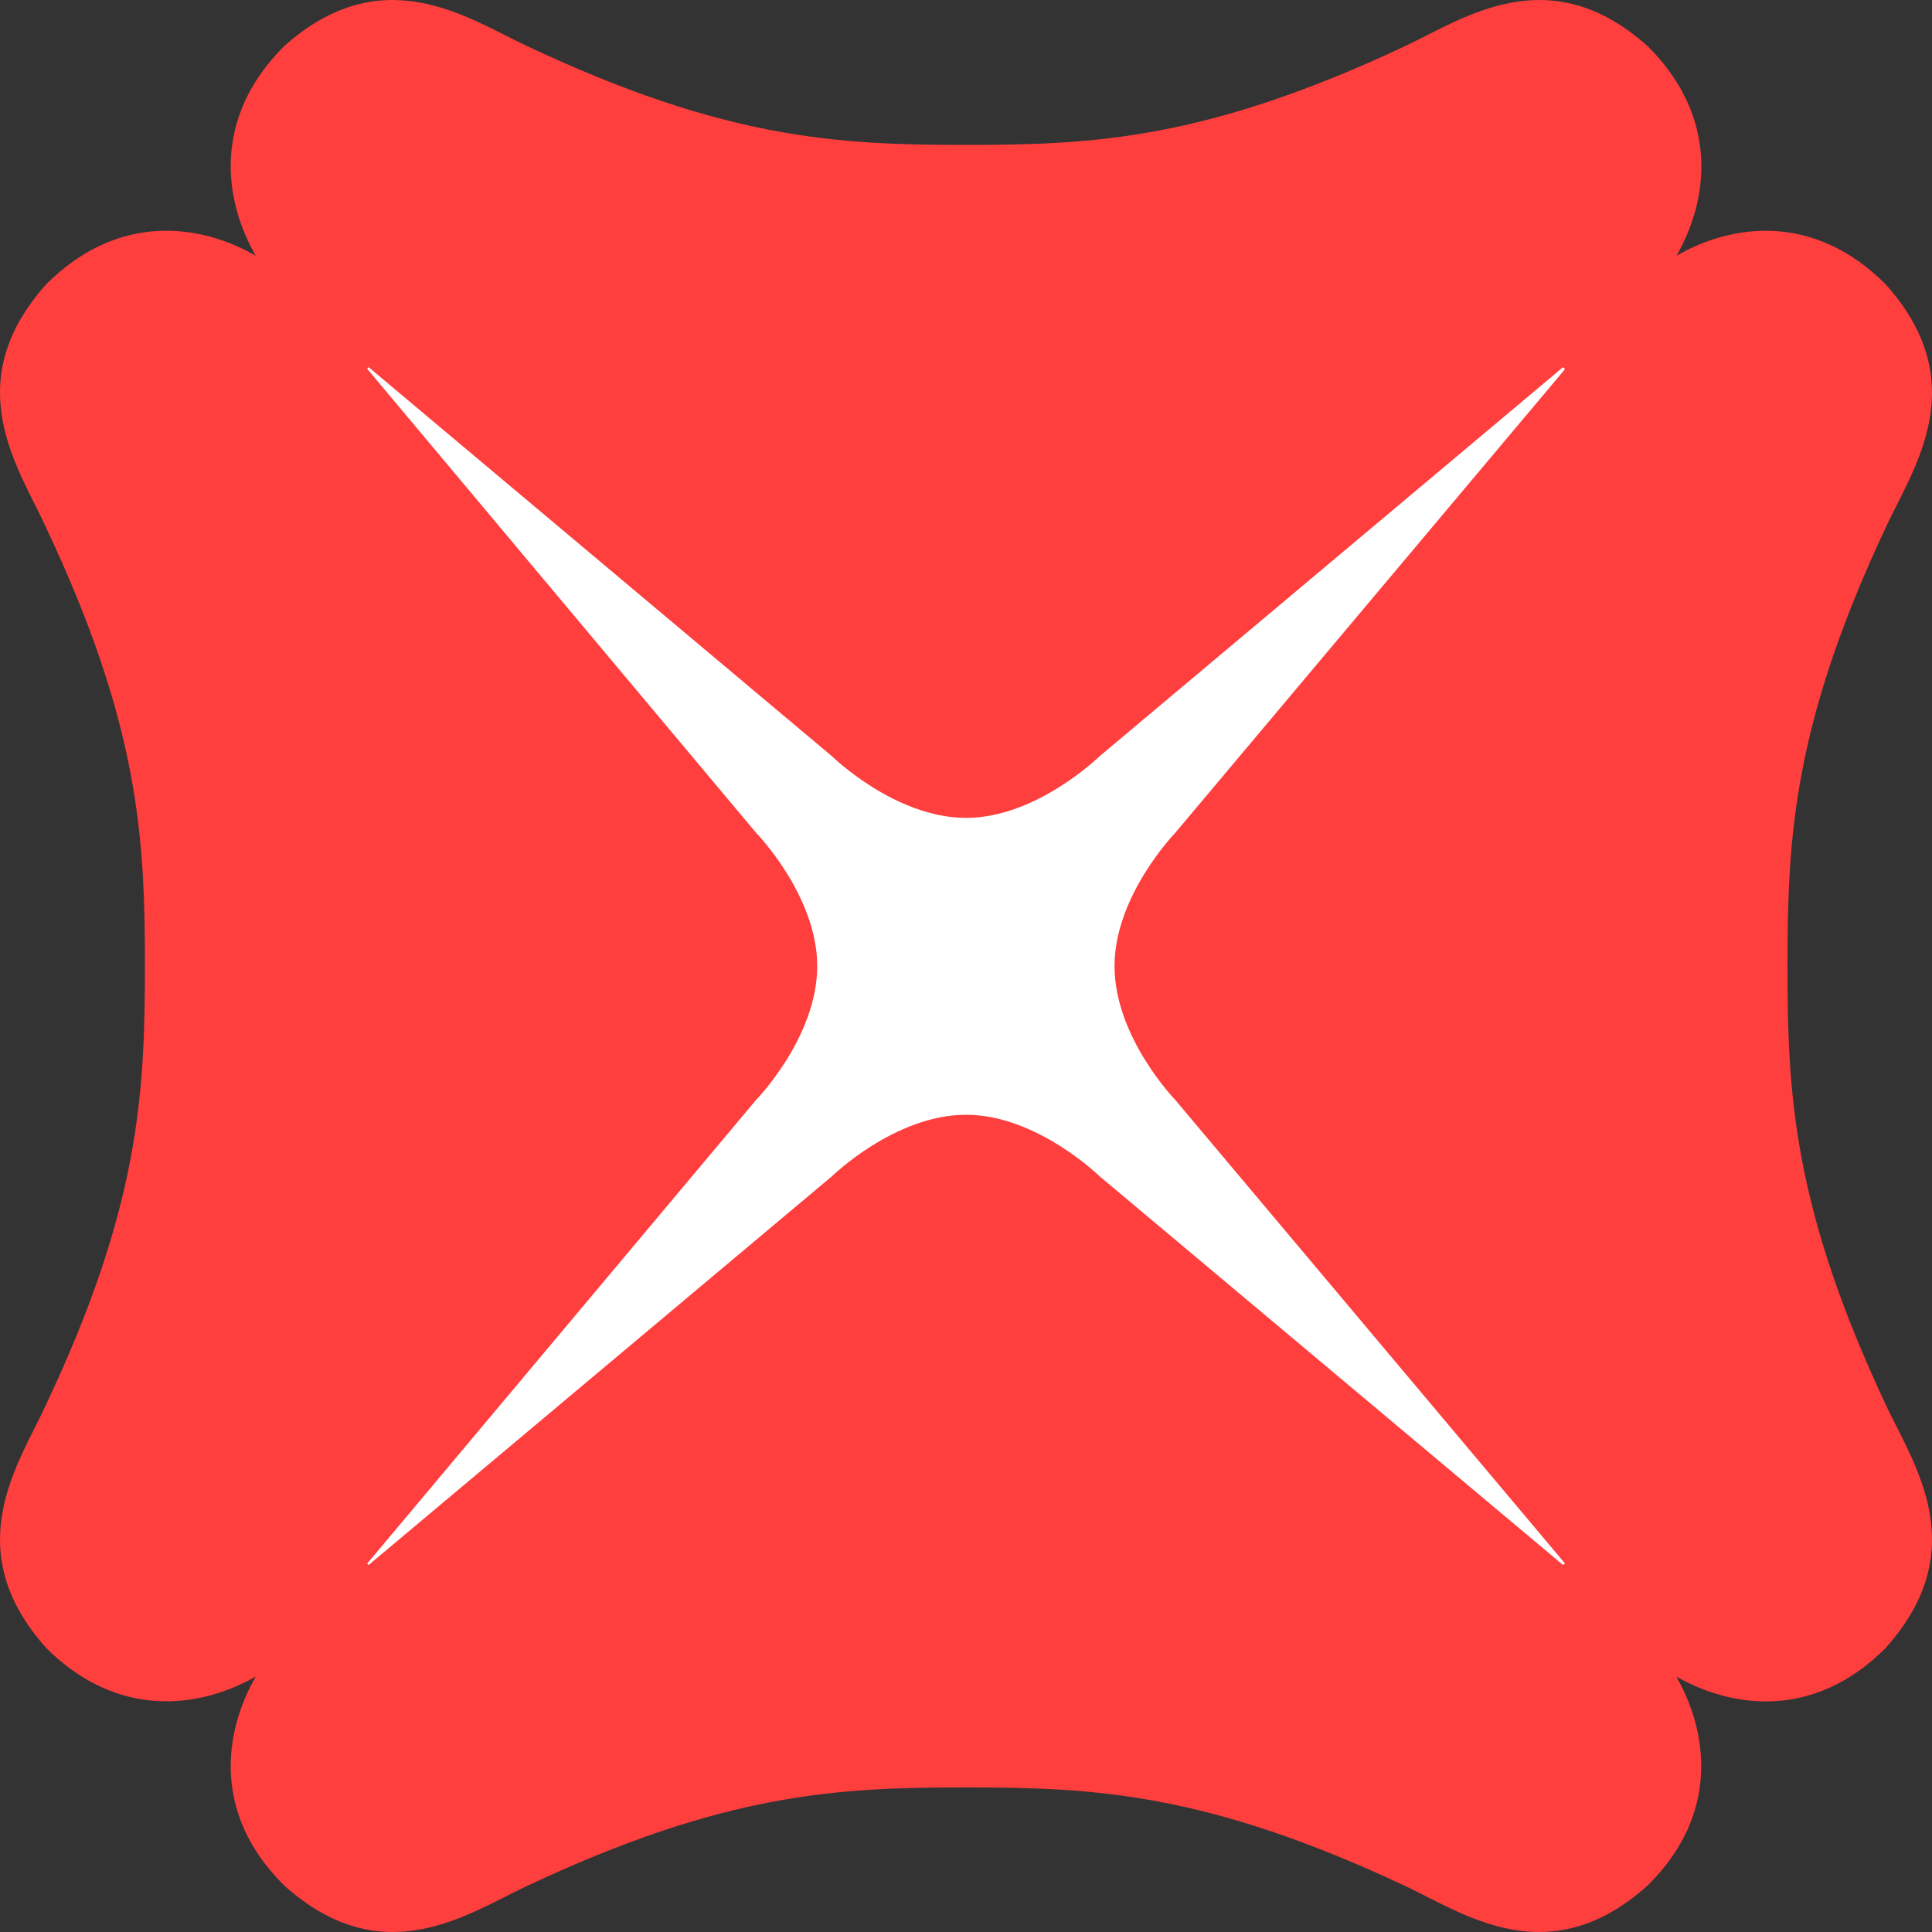 <svg width="24" height="24" viewBox="0 0 24 24" xmlns="http://www.w3.org/2000/svg">
  <rect x="0" y="0" width="24" height="24" fill="#333333" stroke="none"/>
  <path fill-rule="evenodd" clip-rule="evenodd" d="M22.205 11.998V11.996C22.205 10.421 22.268 9.009 23.437 6.528C23.775 5.806 24.522 4.755 23.421 3.528C22.526 2.636 21.51 2.782 20.826 3.177C21.22 2.492 21.366 1.472 20.472 0.577C19.246 -0.521 18.191 0.225 17.473 0.564C14.989 1.735 13.584 1.8 12.003 1.8C10.416 1.8 9.009 1.735 6.53 0.564C5.809 0.225 4.749 -0.521 3.526 0.577C2.633 1.472 2.783 2.492 3.177 3.177C2.491 2.781 1.473 2.636 0.577 3.528C-0.523 4.755 0.228 5.806 0.56 6.528C1.735 9.009 1.8 10.421 1.8 11.998C1.8 13.58 1.735 14.996 0.56 17.474C0.228 18.191 -0.523 19.249 0.577 20.475C1.473 21.365 2.491 21.217 3.177 20.827C2.783 21.514 2.633 22.531 3.526 23.418C4.749 24.523 5.809 23.776 6.53 23.436C9.01 22.266 10.416 22.204 12.003 22.204C13.584 22.204 14.989 22.266 17.472 23.436C18.191 23.776 19.246 24.523 20.472 23.418C21.366 22.531 21.216 21.514 20.824 20.827C21.51 21.217 22.526 21.37 23.421 20.475C24.522 19.249 23.775 18.191 23.437 17.474C22.268 14.992 22.205 13.58 22.205 11.998Z" fill="#FF3E3E"/>
  <path fill-rule="evenodd" clip-rule="evenodd" d="M19.417 19.441L13.657 14.61C13.657 14.61 12.877 13.848 12.001 13.848C11.117 13.848 10.337 14.61 10.337 14.61L4.579 19.441L4.561 19.424L9.392 13.664C9.392 13.664 10.152 12.886 10.152 12.001C10.152 11.124 9.392 10.345 9.392 10.345L4.561 4.581L4.579 4.561L10.337 9.396C10.337 9.396 11.117 10.16 12.001 10.16C12.877 10.16 13.657 9.396 13.657 9.396L19.417 4.561L19.441 4.586L14.6 10.345C14.6 10.345 13.845 11.124 13.845 12.001C13.845 12.886 14.6 13.664 14.6 13.664L19.441 19.422L19.417 19.441Z" fill="white"/>
</svg>
